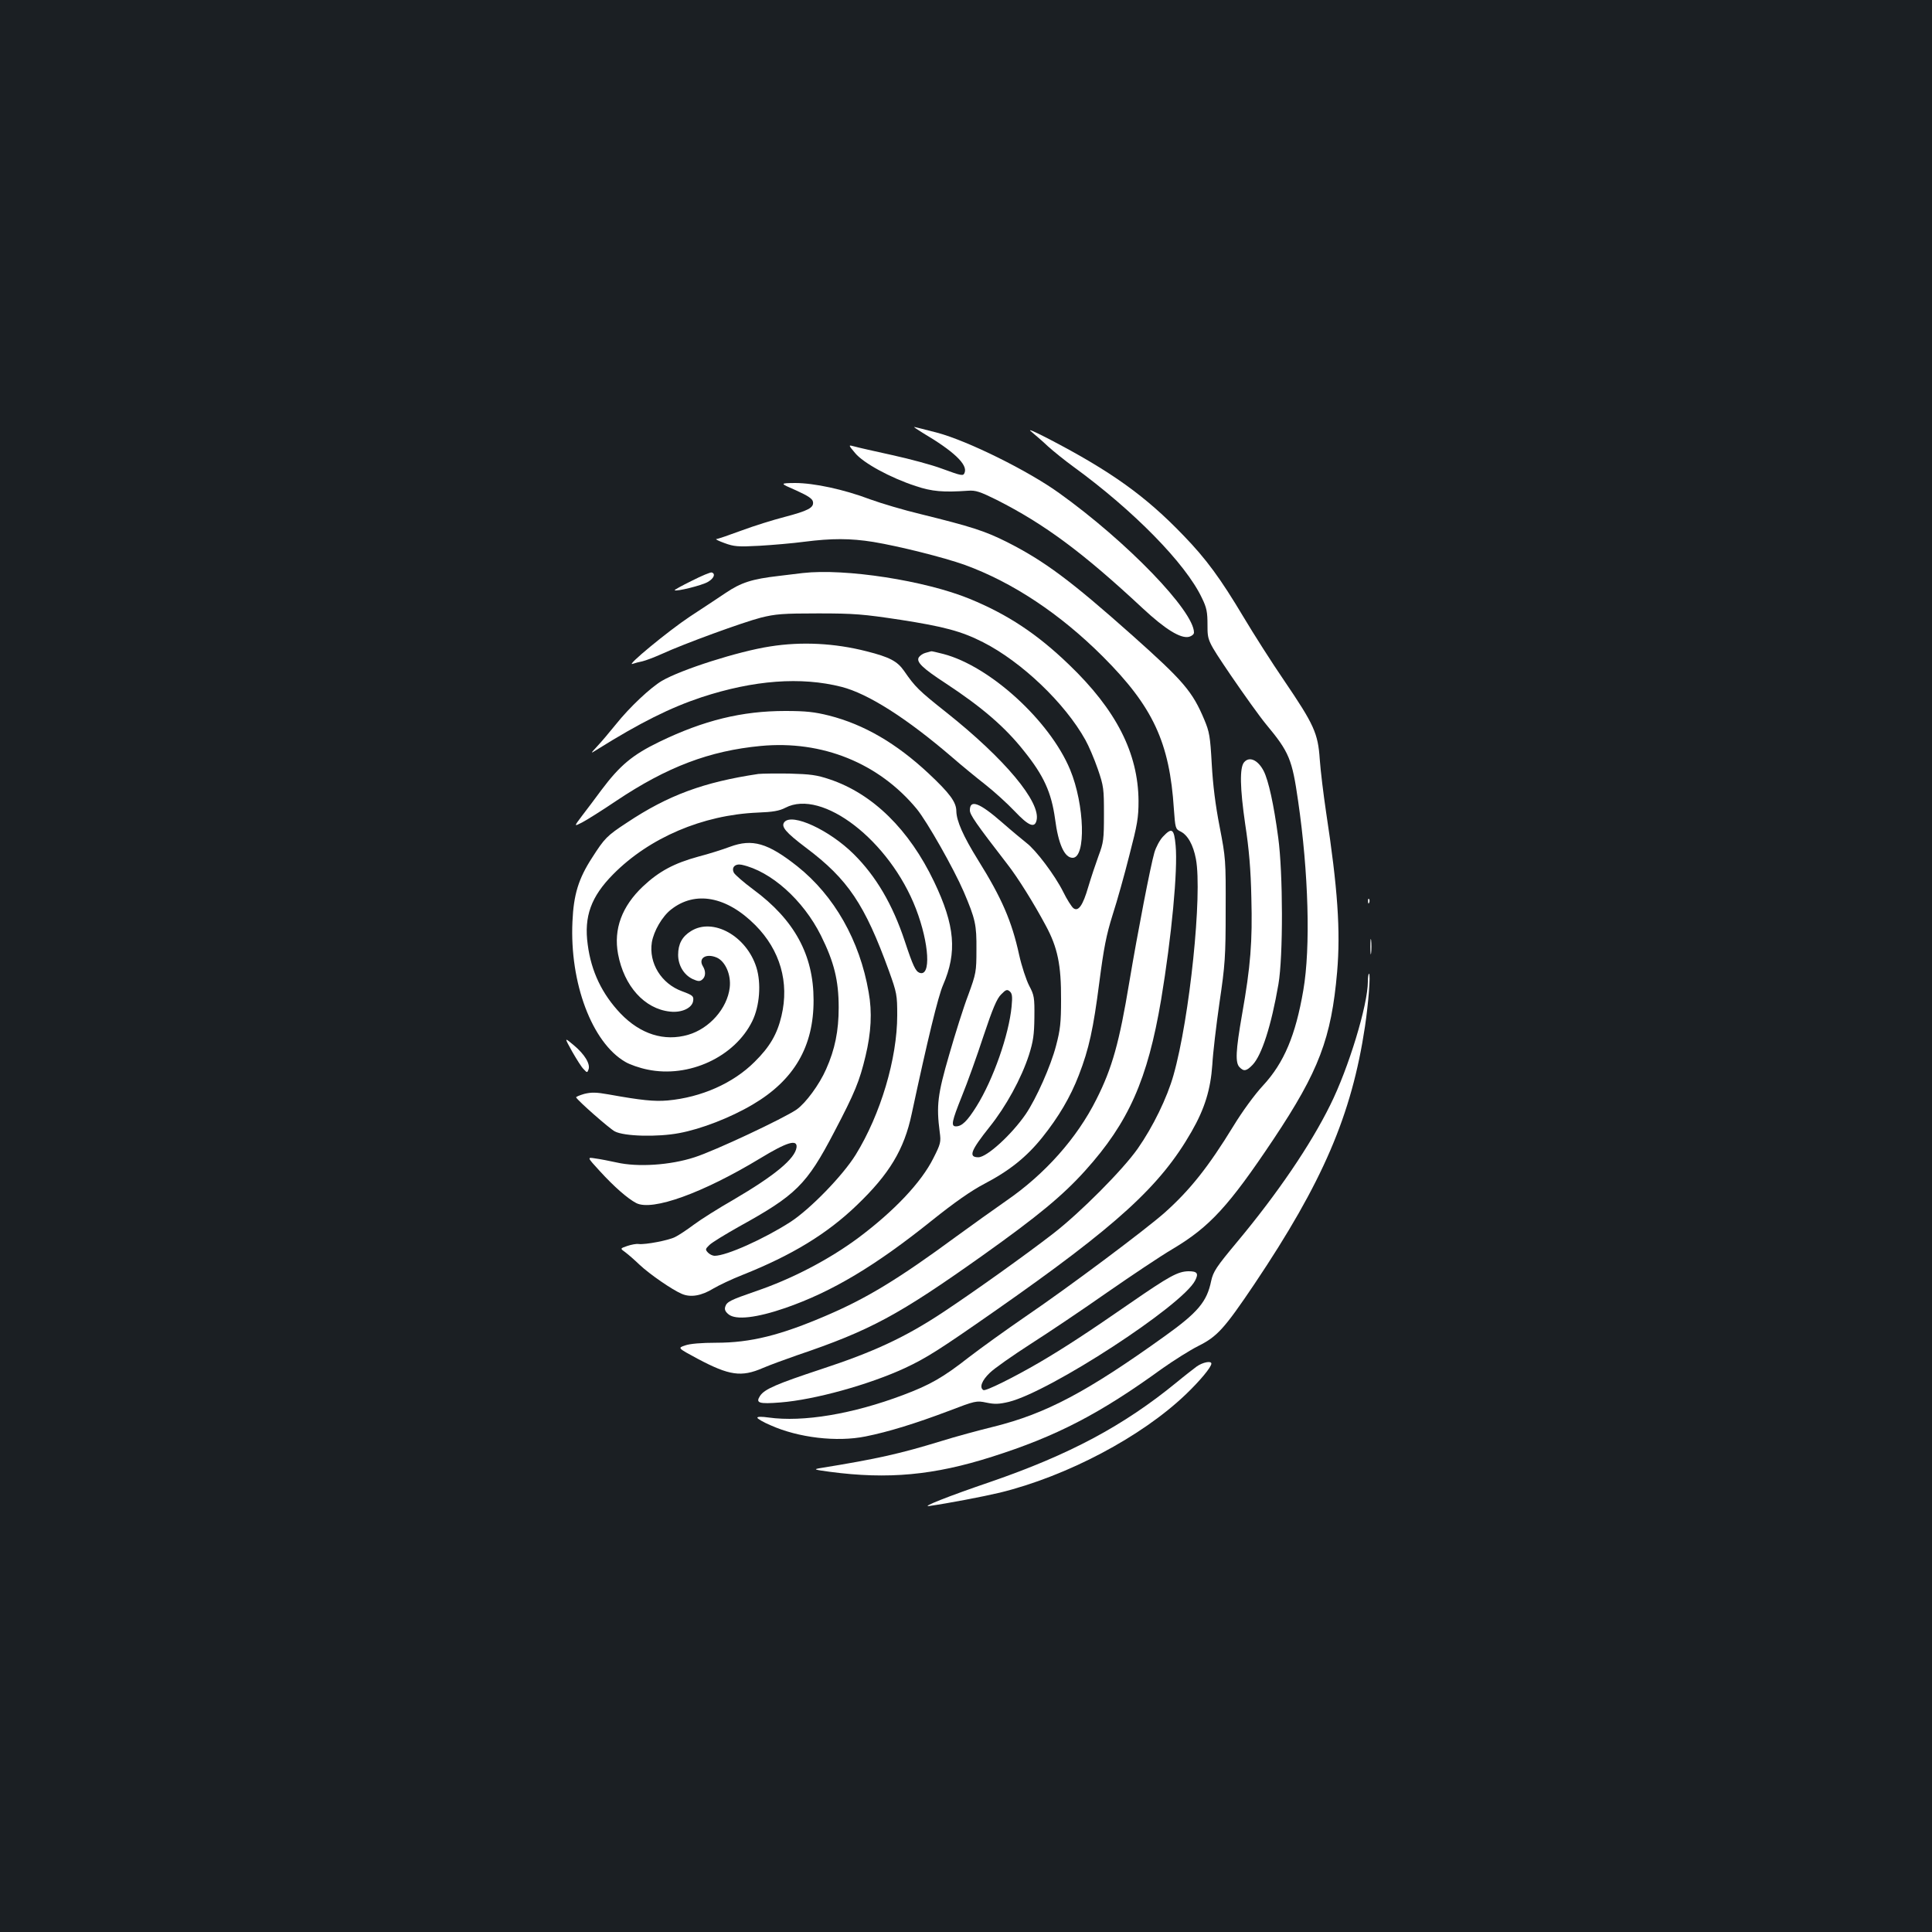 <?xml version="1.0" standalone="no"?>
<!DOCTYPE svg PUBLIC "-//W3C//DTD SVG 20010904//EN"
 "http://www.w3.org/TR/2001/REC-SVG-20010904/DTD/svg10.dtd">
<svg version="1.0" xmlns="http://www.w3.org/2000/svg"
 width="1000pt" height="1000pt" viewBox="0 0 1000 1000"
 preserveAspectRatio="xMidYMid meet">
<rect width="100%" height="100%" fill="#1b1f23"/>
<g transform="translate(0,1000) scale(0.1,-0.1)"
fill="#ffffff" stroke="none">
<path d="M4775 7760 c161 -95 234 -164 218 -206 -7 -19 -13 -18 -117 20 -50
19 -165 50 -256 70 -91 20 -180 40 -197 45 -33 9 -33 9 3 -34 42 -51 180 -127
314 -171 84 -28 142 -33 271 -24 39 3 62 -5 147 -47 249 -126 447 -273 756
-561 118 -110 198 -159 241 -148 14 4 25 13 25 22 0 111 -346 470 -698 722
-161 116 -473 270 -630 312 -62 16 -116 30 -120 30 -4 0 16 -13 43 -30z"/>
<path d="M5340 7764 c19 -16 58 -49 85 -75 28 -25 86 -72 130 -104 312 -227
582 -502 666 -680 25 -51 29 -73 29 -141 0 -81 0 -81 121 -260 67 -98 149
-213 183 -254 119 -143 134 -180 165 -396 54 -370 65 -759 27 -979 -40 -234
-100 -376 -208 -493 -43 -46 -108 -135 -153 -209 -131 -214 -226 -333 -357
-450 -102 -90 -496 -385 -718 -536 -102 -70 -234 -165 -295 -212 -134 -105
-201 -143 -339 -195 -262 -99 -519 -142 -698 -117 -35 5 -58 5 -58 -1 0 -5 30
-23 68 -39 145 -65 344 -88 492 -58 120 24 261 68 428 131 141 54 146 55 198
44 43 -9 65 -8 116 4 215 54 897 498 964 628 19 37 11 48 -34 48 -55 -1 -98
-24 -302 -165 -224 -155 -344 -233 -470 -307 -134 -78 -279 -150 -290 -143
-22 13 -8 50 33 89 23 23 119 90 212 150 94 60 271 179 395 266 124 86 276
188 339 225 193 115 291 222 523 569 235 353 299 522 329 866 18 212 3 432
-57 825 -14 94 -29 217 -33 275 -9 135 -30 180 -184 407 -63 92 -158 241 -211
330 -119 199 -192 299 -310 421 -196 204 -374 332 -701 502 -82 42 -109 53
-85 34z"/>
<path d="M4120 7462 c64 -29 86 -44 88 -60 5 -30 -26 -46 -148 -78 -58 -15
-158 -46 -222 -70 -65 -24 -123 -44 -130 -44 -7 -1 12 -10 42 -21 49 -18 69
-20 180 -14 69 4 174 13 234 21 141 18 237 18 356 -1 133 -22 365 -80 474
-119 247 -90 493 -253 715 -475 259 -259 345 -444 367 -789 7 -97 8 -103 33
-115 38 -18 67 -69 81 -143 34 -181 -32 -823 -116 -1119 -33 -117 -106 -267
-185 -380 -78 -111 -298 -332 -439 -441 -141 -109 -404 -297 -570 -407 -195
-129 -359 -205 -627 -293 -233 -77 -296 -104 -319 -139 -24 -37 -7 -43 106
-34 177 14 458 92 644 178 111 52 176 93 468 297 632 442 854 645 1015 926 69
120 99 219 108 348 3 58 20 202 37 320 29 196 32 238 32 480 1 259 0 269 -31
430 -22 112 -35 217 -41 325 -8 144 -12 167 -39 231 -61 145 -107 199 -373
436 -318 283 -455 385 -649 483 -114 57 -183 79 -446 144 -88 21 -205 56 -260
76 -137 52 -292 85 -390 85 -80 -1 -80 -1 5 -38z"/>
<path d="M3581 6994 c-51 -25 -91 -47 -89 -49 8 -8 142 25 172 43 31 18 41 42
20 49 -6 2 -52 -17 -103 -43z"/>
<path d="M4155 7034 c-16 -2 -72 -9 -124 -15 -139 -16 -195 -34 -275 -88 -39
-26 -123 -82 -186 -123 -110 -73 -337 -260 -295 -244 11 4 34 10 50 13 17 4
62 21 100 38 115 53 420 164 513 188 76 19 114 22 297 22 187 0 233 -4 425
-33 225 -35 316 -59 428 -116 199 -101 424 -315 530 -506 17 -30 46 -98 64
-150 31 -90 32 -103 32 -235 0 -129 -2 -146 -28 -215 -15 -41 -39 -113 -53
-160 -28 -97 -52 -131 -78 -110 -9 8 -33 45 -52 84 -43 86 -141 216 -190 253
-20 16 -77 63 -126 106 -118 103 -167 121 -167 63 0 -23 31 -68 194 -279 54
-69 137 -202 199 -318 61 -113 80 -203 79 -384 0 -118 -4 -155 -26 -238 -27
-104 -102 -273 -157 -354 -73 -106 -201 -223 -245 -223 -53 0 -40 34 58 157
85 106 164 250 204 373 22 70 27 104 28 195 1 102 -1 114 -27 163 -15 29 -39
101 -52 160 -38 174 -90 294 -213 491 -77 124 -111 202 -112 252 0 47 -34 93
-144 196 -167 156 -334 253 -514 299 -76 19 -120 24 -228 24 -223 0 -421 -48
-652 -160 -138 -67 -203 -121 -299 -249 -31 -42 -76 -102 -100 -133 -43 -57
-43 -57 0 -35 23 12 103 62 177 112 263 176 483 259 748 284 318 30 611 -89
807 -326 54 -66 191 -308 243 -428 61 -143 67 -172 66 -300 0 -115 -2 -124
-42 -234 -24 -62 -68 -202 -99 -310 -60 -206 -67 -263 -49 -401 7 -51 5 -60
-33 -135 -63 -126 -203 -273 -387 -411 -152 -113 -345 -214 -534 -278 -130
-45 -148 -54 -156 -79 -5 -15 0 -26 17 -40 38 -31 146 -18 294 33 242 84 466
218 760 454 115 92 202 153 269 188 132 69 220 140 301 241 84 105 145 208
189 322 53 137 75 240 106 480 23 177 36 245 69 350 23 71 62 210 87 310 41
158 47 192 47 280 -2 247 -115 470 -360 705 -164 158 -316 259 -513 340 -231
95 -645 159 -865 134z m1081 -2244 c-14 -146 -95 -378 -182 -517 -47 -75 -75
-103 -106 -103 -27 0 -22 25 31 157 27 66 77 205 111 309 48 144 70 196 92
217 24 25 31 27 44 16 13 -11 15 -26 10 -79z"/>
<path d="M3986 6654 c-164 -25 -461 -120 -560 -178 -59 -35 -167 -136 -238
-225 -34 -42 -77 -93 -97 -114 -36 -39 -36 -39 -1 -17 224 140 379 217 541
271 271 89 515 107 724 54 138 -35 339 -163 575 -366 47 -41 124 -104 170
-140 47 -37 115 -99 152 -138 71 -75 103 -89 113 -48 24 94 -164 319 -466 559
-145 115 -162 132 -220 216 -35 50 -75 71 -194 101 -164 42 -336 51 -499 25z"/>
<path d="M4791 6621 c-13 -3 -29 -14 -35 -23 -15 -24 18 -56 139 -135 187
-123 307 -226 405 -350 103 -128 142 -215 161 -352 17 -131 49 -201 91 -201
70 0 62 275 -13 456 -105 253 -415 536 -656 599 -32 8 -60 15 -63 14 -3 -1
-16 -4 -29 -8z"/>
<path d="M6439 6054 c-23 -28 -21 -133 6 -319 20 -130 29 -236 32 -382 6 -227
-4 -354 -48 -603 -33 -189 -36 -251 -13 -274 22 -23 36 -20 67 12 48 50 97
203 134 417 25 143 24 578 -1 760 -23 172 -50 294 -75 344 -30 58 -75 78 -102
45z"/>
<path d="M3925 5994 c-282 -42 -467 -110 -680 -252 -104 -68 -116 -81 -180
-181 -71 -109 -96 -192 -102 -331 -15 -317 101 -626 273 -726 23 -14 75 -32
115 -40 214 -45 452 65 543 251 38 78 47 195 21 278 -51 162 -224 259 -338
188 -46 -28 -67 -67 -67 -123 0 -54 29 -103 74 -125 29 -13 38 -14 51 -3 18
15 19 43 3 69 -25 41 16 68 71 45 45 -19 76 -89 68 -156 -13 -108 -105 -212
-215 -244 -124 -36 -247 3 -350 110 -95 100 -152 217 -170 357 -20 145 17 248
132 364 187 189 463 307 747 319 80 3 113 9 144 25 190 100 540 -170 676 -523
69 -180 79 -354 18 -331 -20 8 -33 34 -76 164 -63 190 -149 336 -264 450 -126
125 -319 214 -359 166 -19 -23 6 -53 112 -133 217 -163 304 -293 429 -637 41
-114 43 -125 43 -230 0 -224 -86 -513 -215 -722 -67 -108 -235 -281 -338 -348
-137 -88 -331 -175 -392 -175 -10 0 -25 7 -34 16 -15 16 -15 19 7 40 13 13 82
55 153 95 295 163 350 216 493 490 107 204 131 263 162 393 29 121 35 227 16
331 -46 267 -178 499 -369 651 -153 121 -233 144 -349 101 -37 -14 -110 -37
-164 -51 -124 -34 -202 -75 -286 -154 -109 -103 -153 -221 -129 -350 31 -166
137 -284 269 -298 61 -7 116 19 120 57 3 23 -3 28 -57 48 -108 39 -174 146
-157 254 10 58 53 133 99 169 125 99 288 69 437 -81 128 -129 176 -296 135
-469 -22 -94 -60 -160 -139 -238 -111 -111 -276 -184 -450 -200 -70 -6 -137 1
-304 31 -67 12 -91 12 -128 3 -24 -7 -43 -15 -42 -18 8 -17 173 -162 200 -176
49 -26 222 -30 333 -9 114 21 266 80 381 148 214 126 316 300 315 541 0 233
-99 415 -312 572 -50 37 -94 76 -100 86 -15 28 6 49 40 42 151 -33 318 -182
410 -366 68 -137 92 -232 92 -373 0 -120 -19 -216 -65 -319 -35 -80 -106 -176
-153 -209 -67 -46 -424 -214 -528 -247 -125 -41 -294 -52 -403 -27 -37 8 -87
18 -111 21 -43 7 -43 7 24 -66 74 -81 144 -142 188 -165 83 -43 345 52 641
231 138 84 193 101 189 58 -7 -59 -112 -146 -327 -272 -77 -44 -169 -102 -205
-129 -36 -27 -80 -56 -97 -64 -33 -17 -153 -40 -188 -36 -12 2 -38 -3 -59 -10
-38 -13 -38 -13 -10 -33 16 -12 48 -40 73 -64 53 -50 171 -131 219 -151 46
-20 102 -10 164 28 27 16 94 48 150 70 256 102 437 212 592 361 168 161 245
288 284 473 82 383 137 609 162 666 74 170 62 309 -46 535 -129 270 -317 455
-540 530 -68 23 -100 27 -210 30 -71 1 -143 0 -160 -2z"/>
<path d="M6019 5669 c-16 -17 -36 -54 -44 -82 -20 -69 -86 -410 -130 -672 -51
-308 -88 -443 -170 -605 -100 -200 -265 -386 -465 -524 -63 -44 -181 -128
-263 -188 -295 -217 -461 -318 -667 -406 -241 -104 -396 -142 -573 -142 -76 0
-137 -5 -161 -14 -39 -13 -39 -13 65 -69 164 -87 226 -96 337 -48 37 16 117
45 177 66 381 129 526 208 960 516 288 205 416 311 533 441 224 249 322 470
392 884 54 325 87 671 75 798 -8 87 -19 95 -66 45z"/>
<path d="M7081 5334 c0 -11 3 -14 6 -6 3 7 2 16 -1 19 -3 4 -6 -2 -5 -13z"/>
<path d="M7093 5100 c0 -36 2 -50 4 -32 2 17 2 47 0 65 -2 17 -4 3 -4 -33z"/>
<path d="M7080 4919 c0 -120 -100 -449 -195 -639 -102 -207 -274 -459 -479
-705 -111 -133 -126 -156 -137 -205 -22 -108 -69 -163 -239 -285 -404 -290
-616 -402 -885 -469 -77 -19 -200 -52 -273 -75 -213 -65 -325 -91 -627 -140
-36 -6 -32 -8 50 -19 301 -40 539 -18 840 78 331 105 556 221 880 456 61 43
145 96 187 117 98 49 134 88 291 321 354 528 503 874 572 1332 18 121 30 274
21 274 -3 0 -6 -18 -6 -41z"/>
<path d="M2961 4558 c23 -40 49 -82 60 -92 17 -19 19 -19 25 -2 11 28 -20 79
-75 125 -51 43 -51 43 -10 -31z"/>
<path d="M6194 2927 c-16 -12 -64 -49 -105 -83 -274 -224 -553 -373 -962 -514
-223 -76 -363 -132 -317 -125 98 14 276 48 365 69 347 85 734 289 964 510 72
69 131 140 131 158 0 16 -45 7 -76 -15z"/>
</g>
</svg>
